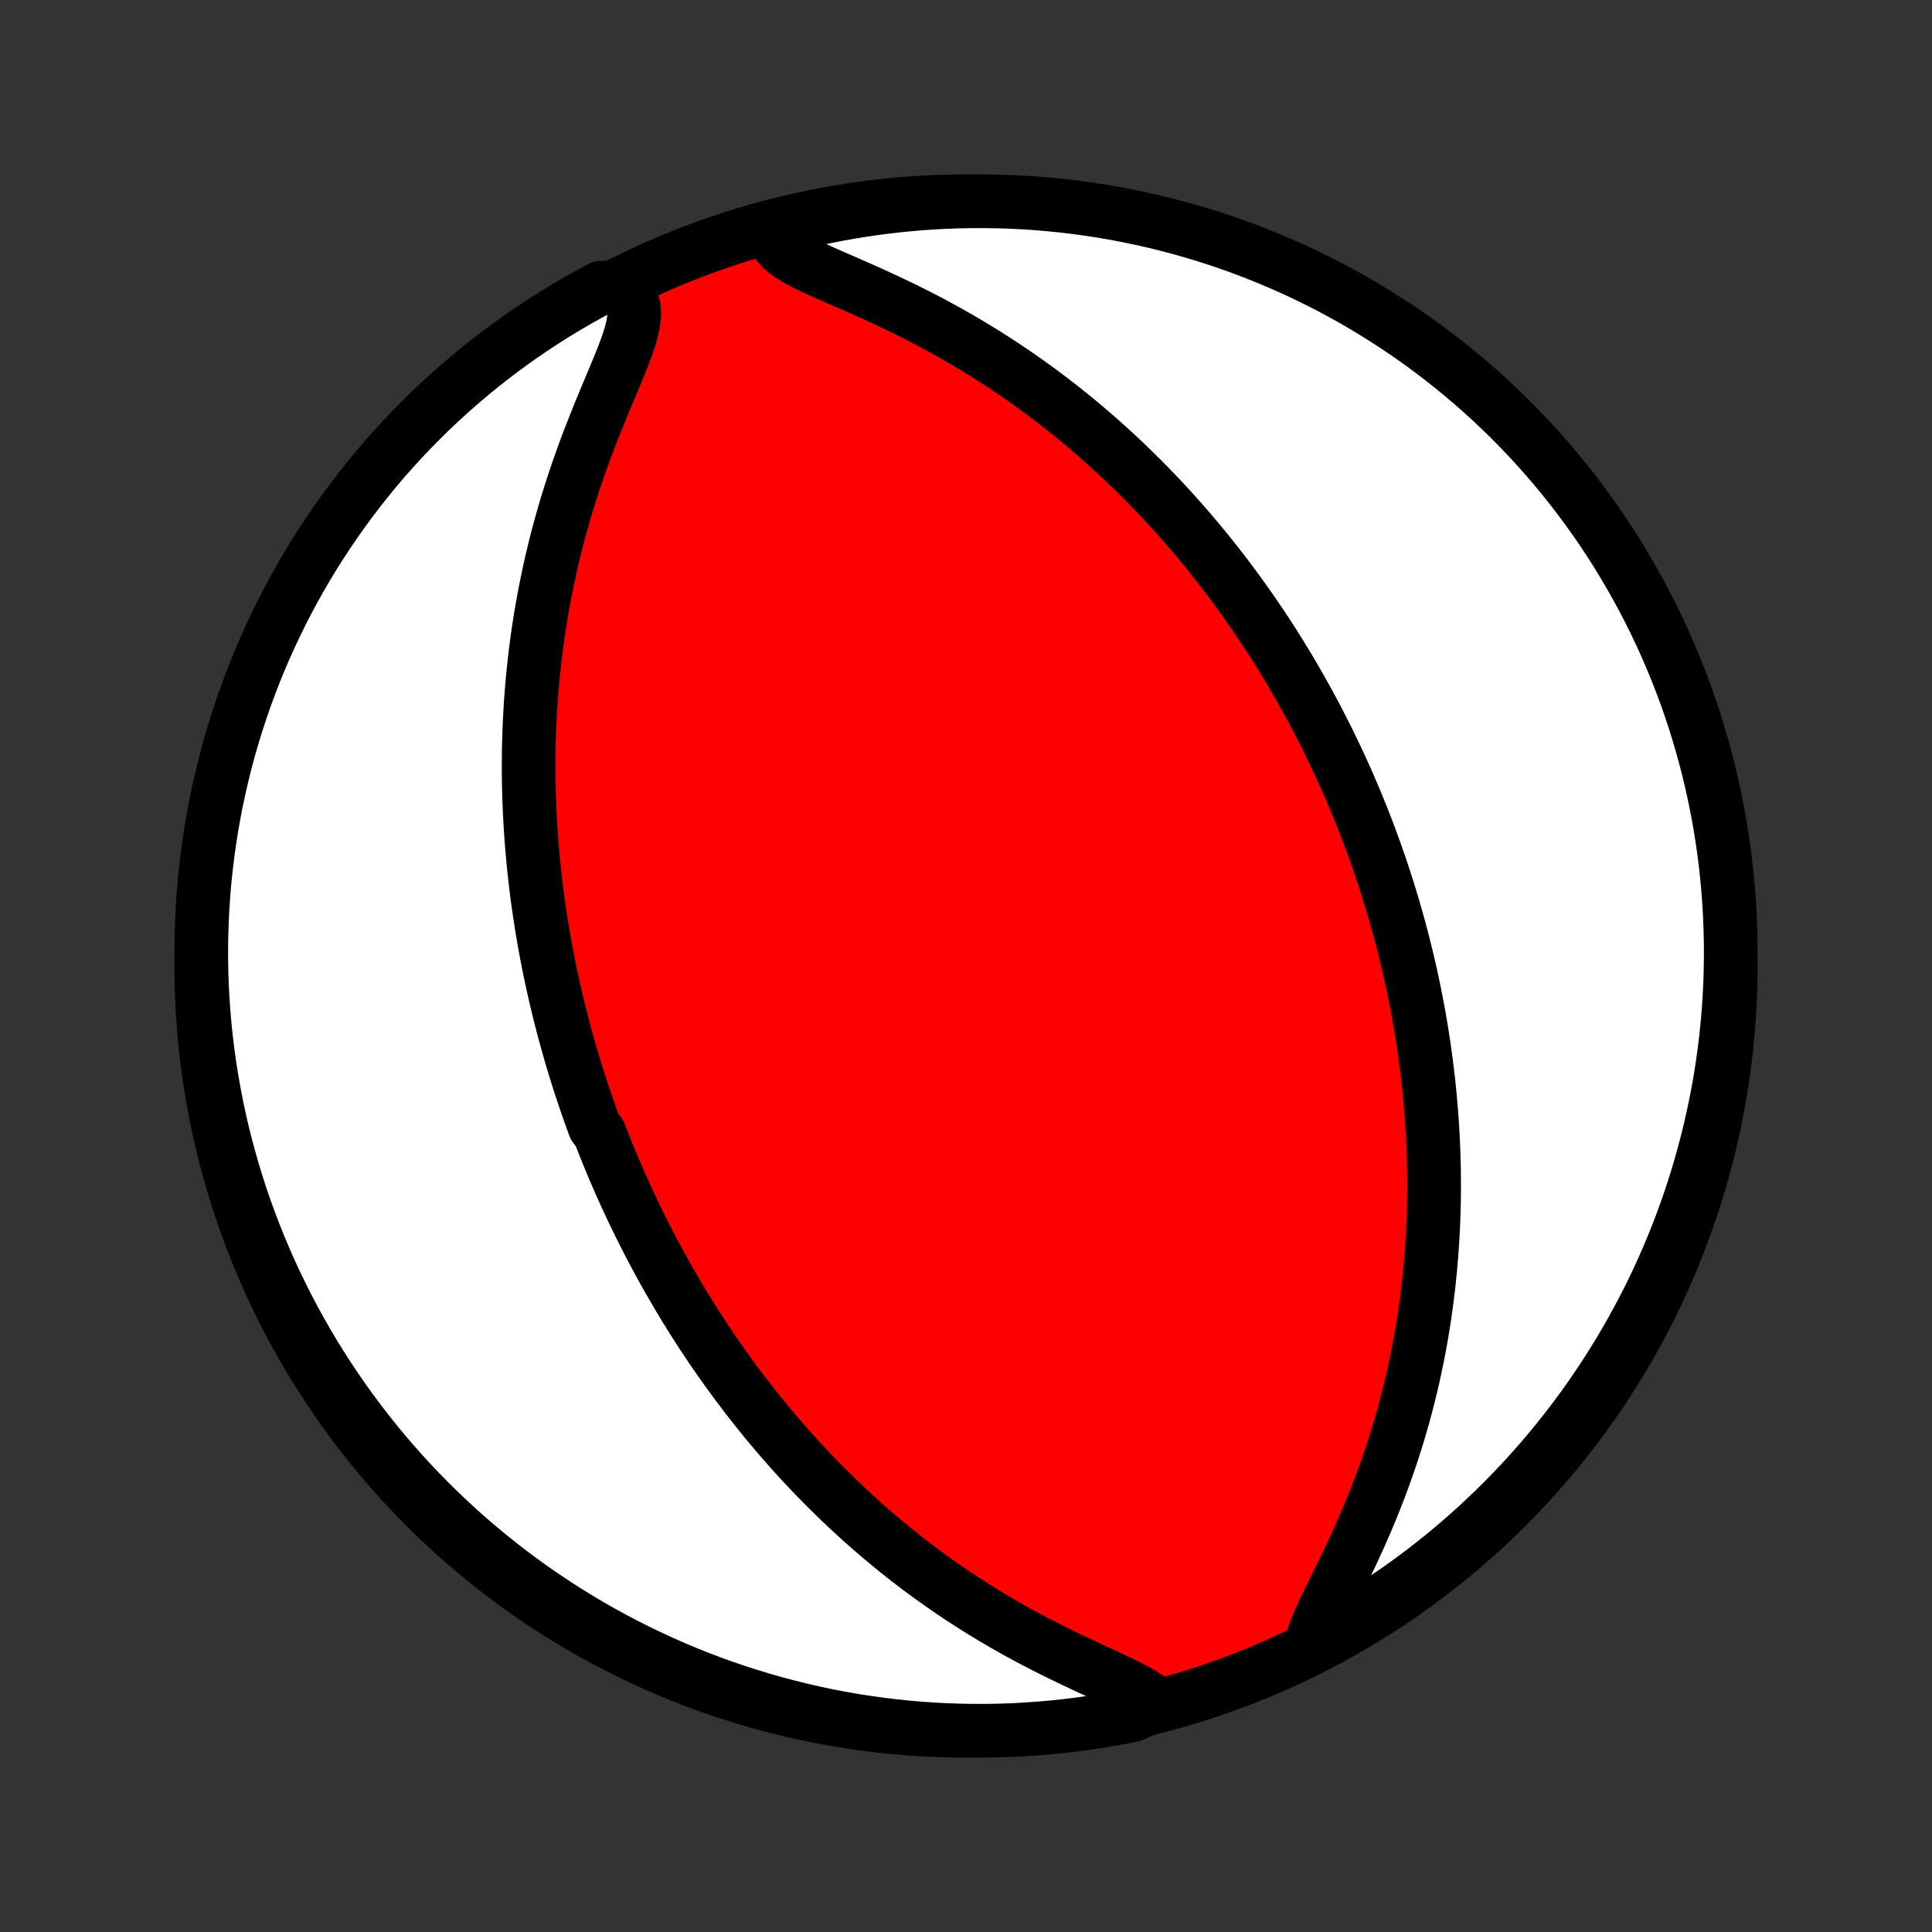 <?xml version="1.0" encoding="utf-8" standalone="no"?>
<!DOCTYPE svg PUBLIC "-//W3C//DTD SVG 1.1//EN"
  "http://www.w3.org/Graphics/SVG/1.1/DTD/svg11.dtd">
<!-- Created with matplotlib (http://matplotlib.org/) -->
<svg height="72pt" version="1.1" viewBox="0 0 72 72" width="72pt" xmlns="http://www.w3.org/2000/svg" xmlns:xlink="http://www.w3.org/1999/xlink">
 <rect x="0" y="0" width="72" height="72" fill="#333333" stroke="none"/>
 <defs>
  <style type="text/css">
*{stroke-linecap:butt;stroke-linejoin:round;}
  </style>
 </defs>
 <g id="figure_1">
  <g id="patch_1">
   <path d="
M0 72
L72 72
L72 0
L0 0
z
" style="fill:none;"/>
  </g>
  <g id="axes_1">
   <g id="PatchCollection_1">
    <defs>
     <path d="
M36 -7.5
C43.558 -7.5 50.808 -10.503 56.153 -15.848
C61.497 -21.192 64.5 -28.442 64.5 -36
C64.5 -43.558 61.497 -50.808 56.153 -56.153
C50.808 -61.497 43.558 -64.5 36 -64.5
C28.442 -64.5 21.192 -61.497 15.848 -56.153
C10.503 -50.808 7.5 -43.558 7.5 -36
C7.5 -28.442 10.503 -21.192 15.848 -15.848
C21.192 -10.503 28.442 -7.5 36 -7.5
z
" id="C0_0_a811fe30f3"/>
     <path d="
M43.097 -8.478
L42.864 -8.677
L42.577 -8.867
L42.248 -9.051
L41.889 -9.233
L41.508 -9.415
L41.112 -9.599
L40.705 -9.787
L40.293 -9.979
L39.877 -10.176
L39.459 -10.378
L39.043 -10.585
L38.629 -10.798
L38.218 -11.016
L37.811 -11.239
L37.408 -11.467
L37.011 -11.7
L36.62 -11.937
L36.235 -12.178
L35.856 -12.423
L35.483 -12.671
L35.118 -12.923
L34.759 -13.177
L34.406 -13.434
L34.061 -13.694
L33.723 -13.956
L33.391 -14.219
L33.067 -14.485
L32.749 -14.751
L32.438 -15.019
L32.134 -15.288
L31.836 -15.558
L31.545 -15.828
L31.26 -16.099
L30.982 -16.37
L30.709 -16.641
L30.443 -16.912
L30.183 -17.183
L29.928 -17.455
L29.679 -17.725
L29.436 -17.996
L29.198 -18.266
L28.965 -18.535
L28.738 -18.804
L28.515 -19.072
L28.298 -19.34
L28.085 -19.606
L27.877 -19.872
L27.674 -20.138
L27.475 -20.402
L27.28 -20.666
L27.089 -20.929
L26.903 -21.191
L26.72 -21.452
L26.541 -21.712
L26.367 -21.972
L26.195 -22.23
L26.027 -22.488
L25.863 -22.745
L25.702 -23.002
L25.544 -23.257
L25.39 -23.512
L25.238 -23.766
L25.09 -24.02
L24.944 -24.273
L24.801 -24.525
L24.661 -24.777
L24.524 -25.028
L24.389 -25.279
L24.257 -25.529
L24.127 -25.779
L24 -26.029
L23.875 -26.279
L23.752 -26.528
L23.632 -26.777
L23.514 -27.025
L23.398 -27.274
L23.284 -27.523
L23.172 -27.771
L23.062 -28.02
L22.954 -28.269
L22.848 -28.518
L22.743 -28.767
L22.641 -29.017
L22.541 -29.266
L22.442 -29.517
L22.345 -29.767
L22.156 -30.018
L22.064 -30.27
L21.974 -30.522
L21.885 -30.775
L21.798 -31.029
L21.712 -31.284
L21.628 -31.539
L21.546 -31.796
L21.465 -32.053
L21.386 -32.311
L21.308 -32.571
L21.232 -32.832
L21.158 -33.094
L21.085 -33.357
L21.013 -33.622
L20.943 -33.889
L20.875 -34.156
L20.808 -34.426
L20.742 -34.697
L20.679 -34.97
L20.617 -35.245
L20.556 -35.522
L20.497 -35.8
L20.44 -36.081
L20.385 -36.364
L20.331 -36.649
L20.279 -36.937
L20.23 -37.227
L20.181 -37.519
L20.135 -37.814
L20.091 -38.111
L20.048 -38.411
L20.008 -38.714
L19.97 -39.02
L19.934 -39.329
L19.9 -39.64
L19.869 -39.955
L19.84 -40.273
L19.813 -40.594
L19.789 -40.919
L19.768 -41.246
L19.749 -41.578
L19.733 -41.913
L19.721 -42.251
L19.711 -42.593
L19.704 -42.938
L19.701 -43.288
L19.701 -43.641
L19.705 -43.998
L19.712 -44.359
L19.724 -44.724
L19.739 -45.092
L19.759 -45.465
L19.782 -45.842
L19.81 -46.222
L19.843 -46.606
L19.881 -46.995
L19.923 -47.387
L19.971 -47.783
L20.024 -48.183
L20.082 -48.587
L20.147 -48.994
L20.217 -49.405
L20.293 -49.819
L20.375 -50.236
L20.463 -50.657
L20.558 -51.08
L20.66 -51.507
L20.768 -51.935
L20.883 -52.366
L21.005 -52.799
L21.134 -53.234
L21.27 -53.67
L21.412 -54.107
L21.561 -54.544
L21.717 -54.981
L21.878 -55.418
L22.045 -55.854
L22.216 -56.288
L22.391 -56.719
L22.568 -57.147
L22.746 -57.571
L22.921 -57.989
L23.091 -58.4
L23.251 -58.801
L23.395 -59.192
L23.514 -59.568
L23.599 -59.926
L23.639 -60.263
L23.621 -60.572
L23.537 -60.849
L23.381 -61.09
L22.833 -61.291
L22.394 -61.276
L21.959 -61.042
L21.528 -60.801
L21.102 -60.552
L20.68 -60.296
L20.263 -60.032
L19.851 -59.761
L19.443 -59.483
L19.041 -59.197
L18.644 -58.905
L18.252 -58.605
L17.865 -58.299
L17.484 -57.986
L17.109 -57.666
L16.74 -57.34
L16.376 -57.007
L16.018 -56.667
L15.667 -56.322
L15.321 -55.97
L14.982 -55.612
L14.649 -55.248
L14.323 -54.879
L14.003 -54.503
L13.691 -54.122
L13.384 -53.735
L13.085 -53.343
L12.793 -52.946
L12.508 -52.543
L12.23 -52.136
L11.959 -51.723
L11.695 -51.306
L11.439 -50.884
L11.191 -50.458
L10.95 -50.027
L10.716 -49.592
L10.491 -49.153
L10.273 -48.709
L10.063 -48.262
L9.86 -47.811
L9.666 -47.357
L9.48 -46.899
L9.302 -46.438
L9.132 -45.973
L8.97 -45.506
L8.817 -45.035
L8.671 -44.562
L8.534 -44.087
L8.406 -43.608
L8.286 -43.128
L8.174 -42.645
L8.07 -42.16
L7.976 -41.674
L7.889 -41.186
L7.812 -40.696
L7.743 -40.204
L7.682 -39.712
L7.63 -39.218
L7.587 -38.723
L7.553 -38.228
L7.527 -37.732
L7.51 -37.235
L7.501 -36.738
L7.501 -36.24
L7.51 -35.743
L7.527 -35.246
L7.554 -34.749
L7.589 -34.252
L7.632 -33.756
L7.684 -33.26
L7.745 -32.766
L7.814 -32.272
L7.892 -31.779
L7.979 -31.288
L8.074 -30.798
L8.177 -30.31
L8.289 -29.823
L8.41 -29.339
L8.539 -28.856
L8.676 -28.376
L8.822 -27.898
L8.975 -27.422
L9.137 -26.949
L9.308 -26.479
L9.486 -26.011
L9.673 -25.547
L9.867 -25.086
L10.069 -24.628
L10.28 -24.174
L10.498 -23.723
L10.724 -23.276
L10.958 -22.833
L11.199 -22.394
L11.448 -21.959
L11.704 -21.528
L11.968 -21.102
L12.239 -20.68
L12.517 -20.263
L12.803 -19.851
L13.095 -19.443
L13.395 -19.041
L13.701 -18.644
L14.014 -18.252
L14.334 -17.865
L14.66 -17.484
L14.993 -17.109
L15.332 -16.74
L15.678 -16.376
L16.03 -16.018
L16.388 -15.667
L16.752 -15.321
L17.122 -14.982
L17.497 -14.649
L17.878 -14.323
L18.265 -14.003
L18.657 -13.691
L19.054 -13.384
L19.457 -13.085
L19.864 -12.793
L20.277 -12.508
L20.694 -12.23
L21.116 -11.959
L21.542 -11.695
L21.973 -11.439
L22.408 -11.191
L22.848 -10.95
L23.291 -10.716
L23.738 -10.491
L24.189 -10.273
L24.643 -10.063
L25.101 -9.86
L25.562 -9.666
L26.027 -9.48
L26.494 -9.302
L26.965 -9.132
L27.438 -8.97
L27.913 -8.817
L28.392 -8.671
L28.872 -8.534
L29.355 -8.406
L29.84 -8.286
L30.326 -8.174
L30.814 -8.07
L31.304 -7.976
L31.796 -7.889
L32.288 -7.812
L32.782 -7.743
L33.277 -7.682
L33.772 -7.63
L34.268 -7.587
L34.765 -7.553
L35.262 -7.527
L35.76 -7.51
L36.257 -7.501
L36.754 -7.501
L37.251 -7.51
L37.748 -7.527
L38.244 -7.554
L38.74 -7.589
L39.234 -7.632
L39.728 -7.684
L40.221 -7.745
L40.712 -7.814
L41.202 -7.892
L41.69 -7.979
L42.177 -8.074
z
" id="C0_1_60b6cb49e6"/>
     <path d="
M48.834 -10.566
L48.9 -10.876
L49.012 -11.213
L49.159 -11.572
L49.331 -11.948
L49.519 -12.34
L49.716 -12.743
L49.919 -13.155
L50.123 -13.575
L50.327 -14
L50.527 -14.43
L50.723 -14.864
L50.913 -15.301
L51.097 -15.74
L51.274 -16.18
L51.444 -16.62
L51.606 -17.061
L51.761 -17.501
L51.908 -17.941
L52.047 -18.379
L52.179 -18.816
L52.303 -19.251
L52.419 -19.683
L52.528 -20.114
L52.63 -20.541
L52.725 -20.966
L52.813 -21.387
L52.895 -21.805
L52.969 -22.22
L53.038 -22.632
L53.1 -23.039
L53.157 -23.443
L53.208 -23.843
L53.253 -24.239
L53.293 -24.631
L53.328 -25.02
L53.358 -25.404
L53.384 -25.784
L53.404 -26.16
L53.421 -26.533
L53.433 -26.901
L53.441 -27.265
L53.445 -27.626
L53.445 -27.982
L53.442 -28.335
L53.435 -28.684
L53.425 -29.029
L53.411 -29.37
L53.395 -29.708
L53.375 -30.042
L53.353 -30.373
L53.327 -30.701
L53.299 -31.024
L53.269 -31.345
L53.236 -31.663
L53.2 -31.977
L53.162 -32.288
L53.121 -32.596
L53.079 -32.902
L53.034 -33.204
L52.987 -33.504
L52.938 -33.801
L52.887 -34.096
L52.834 -34.388
L52.779 -34.677
L52.722 -34.965
L52.663 -35.249
L52.603 -35.532
L52.541 -35.813
L52.477 -36.092
L52.411 -36.368
L52.343 -36.643
L52.274 -36.916
L52.203 -37.187
L52.131 -37.456
L52.056 -37.724
L51.98 -37.991
L51.903 -38.256
L51.824 -38.519
L51.743 -38.781
L51.66 -39.042
L51.576 -39.302
L51.49 -39.561
L51.403 -39.818
L51.314 -40.075
L51.223 -40.331
L51.13 -40.586
L51.036 -40.84
L50.94 -41.093
L50.842 -41.346
L50.743 -41.598
L50.641 -41.849
L50.538 -42.1
L50.433 -42.351
L50.326 -42.601
L50.217 -42.851
L50.106 -43.101
L49.993 -43.35
L49.878 -43.599
L49.76 -43.849
L49.641 -44.098
L49.52 -44.347
L49.396 -44.596
L49.27 -44.846
L49.141 -45.095
L49.011 -45.345
L48.877 -45.595
L48.741 -45.845
L48.603 -46.095
L48.462 -46.346
L48.318 -46.597
L48.171 -46.849
L48.022 -47.102
L47.869 -47.354
L47.714 -47.608
L47.555 -47.862
L47.393 -48.116
L47.228 -48.371
L47.059 -48.627
L46.887 -48.884
L46.712 -49.141
L46.532 -49.399
L46.349 -49.658
L46.162 -49.917
L45.971 -50.178
L45.776 -50.438
L45.577 -50.7
L45.373 -50.963
L45.165 -51.226
L44.953 -51.49
L44.735 -51.755
L44.513 -52.02
L44.286 -52.286
L44.054 -52.552
L43.816 -52.819
L43.574 -53.087
L43.326 -53.355
L43.072 -53.623
L42.812 -53.892
L42.547 -54.16
L42.276 -54.429
L41.998 -54.698
L41.715 -54.966
L41.425 -55.234
L41.129 -55.502
L40.826 -55.769
L40.516 -56.036
L40.2 -56.301
L39.877 -56.566
L39.547 -56.828
L39.21 -57.09
L38.866 -57.35
L38.515 -57.607
L38.157 -57.863
L37.793 -58.115
L37.421 -58.365
L37.042 -58.612
L36.657 -58.856
L36.265 -59.096
L35.867 -59.332
L35.463 -59.564
L35.053 -59.791
L34.639 -60.014
L34.219 -60.232
L33.795 -60.445
L33.368 -60.652
L32.939 -60.854
L32.51 -61.051
L32.081 -61.243
L31.656 -61.43
L31.237 -61.613
L30.827 -61.792
L30.433 -61.97
L30.06 -62.148
L29.716 -62.328
L29.413 -62.515
L29.16 -62.712
L28.972 -62.924
L28.858 -63.154
L29.261 -63.404
L29.745 -63.692
L30.231 -63.805
L30.719 -63.91
L31.209 -64.007
L31.7 -64.094
L32.192 -64.174
L32.686 -64.245
L33.18 -64.307
L33.676 -64.36
L34.172 -64.405
L34.669 -64.441
L35.166 -64.469
L35.663 -64.488
L36.16 -64.498
L36.658 -64.499
L37.155 -64.492
L37.652 -64.477
L38.148 -64.452
L38.644 -64.419
L39.138 -64.377
L39.632 -64.327
L40.125 -64.268
L40.617 -64.2
L41.107 -64.124
L41.595 -64.039
L42.082 -63.945
L42.567 -63.843
L43.05 -63.733
L43.531 -63.614
L44.01 -63.487
L44.486 -63.351
L44.959 -63.207
L45.43 -63.055
L45.898 -62.895
L46.363 -62.726
L46.825 -62.549
L47.283 -62.364
L47.738 -62.171
L48.19 -61.971
L48.637 -61.762
L49.081 -61.545
L49.521 -61.321
L49.957 -61.088
L50.389 -60.849
L50.816 -60.601
L51.238 -60.346
L51.656 -60.084
L52.07 -59.815
L52.478 -59.538
L52.881 -59.254
L53.279 -58.962
L53.672 -58.664
L54.06 -58.359
L54.442 -58.047
L54.818 -57.729
L55.189 -57.404
L55.554 -57.072
L55.913 -56.734
L56.266 -56.389
L56.612 -56.039
L56.953 -55.682
L57.286 -55.319
L57.614 -54.951
L57.935 -54.576
L58.249 -54.196
L58.557 -53.811
L58.857 -53.42
L59.151 -53.023
L59.437 -52.622
L59.717 -52.215
L59.989 -51.804
L60.254 -51.388
L60.511 -50.967
L60.761 -50.541
L61.004 -50.111
L61.239 -49.677
L61.466 -49.238
L61.685 -48.796
L61.897 -48.349
L62.101 -47.899
L62.297 -47.445
L62.484 -46.988
L62.664 -46.528
L62.836 -46.064
L62.999 -45.597
L63.154 -45.127
L63.301 -44.654
L63.44 -44.179
L63.57 -43.702
L63.692 -43.221
L63.805 -42.739
L63.91 -42.255
L64.007 -41.769
L64.094 -41.281
L64.174 -40.791
L64.245 -40.3
L64.307 -39.808
L64.36 -39.314
L64.405 -38.82
L64.441 -38.324
L64.469 -37.828
L64.488 -37.331
L64.498 -36.834
L64.499 -36.337
L64.492 -35.84
L64.477 -35.342
L64.452 -34.845
L64.419 -34.348
L64.377 -33.852
L64.327 -33.356
L64.268 -32.862
L64.2 -32.368
L64.124 -31.875
L64.039 -31.383
L63.945 -30.893
L63.843 -30.405
L63.733 -29.918
L63.614 -29.433
L63.487 -28.95
L63.351 -28.469
L63.207 -27.99
L63.055 -27.514
L62.895 -27.041
L62.726 -26.57
L62.549 -26.102
L62.364 -25.637
L62.171 -25.175
L61.971 -24.717
L61.762 -24.262
L61.545 -23.81
L61.321 -23.363
L61.088 -22.919
L60.849 -22.479
L60.601 -22.043
L60.346 -21.611
L60.084 -21.184
L59.815 -20.762
L59.538 -20.344
L59.254 -19.93
L58.962 -19.522
L58.664 -19.119
L58.359 -18.721
L58.047 -18.328
L57.729 -17.94
L57.404 -17.558
L57.072 -17.182
L56.734 -16.811
L56.389 -16.446
L56.039 -16.087
L55.682 -15.735
L55.319 -15.388
L54.951 -15.047
L54.576 -14.713
L54.196 -14.386
L53.811 -14.065
L53.42 -13.751
L53.023 -13.443
L52.622 -13.143
L52.215 -12.849
L51.804 -12.563
L51.388 -12.283
L50.967 -12.011
L50.541 -11.746
L50.111 -11.489
L49.677 -11.239
z
" id="C0_2_6ff600aedb"/>
    </defs>
    <g clip-path="url(#p1bffca34e9)">
     <use style="fill:#ff0000;stroke:#000000;stroke-width:2.0;" x="0.0" xlink:href="#C0_0_a811fe30f3" y="72.0"/>
    </g>
    <g clip-path="url(#p1bffca34e9)">
     <use style="fill:#ffffff;stroke:#000000;stroke-width:2.0;" x="0.0" xlink:href="#C0_1_60b6cb49e6" y="72.0"/>
    </g>
    <g clip-path="url(#p1bffca34e9)">
     <use style="fill:#ffffff;stroke:#000000;stroke-width:2.0;" x="0.0" xlink:href="#C0_2_6ff600aedb" y="72.0"/>
    </g>
   </g>
  </g>
 </g>
 <defs>
  <clipPath id="p1bffca34e9">
   <rect height="72.0" width="72.0" x="0.0" y="0.0"/>
  </clipPath>
 </defs>
</svg>
